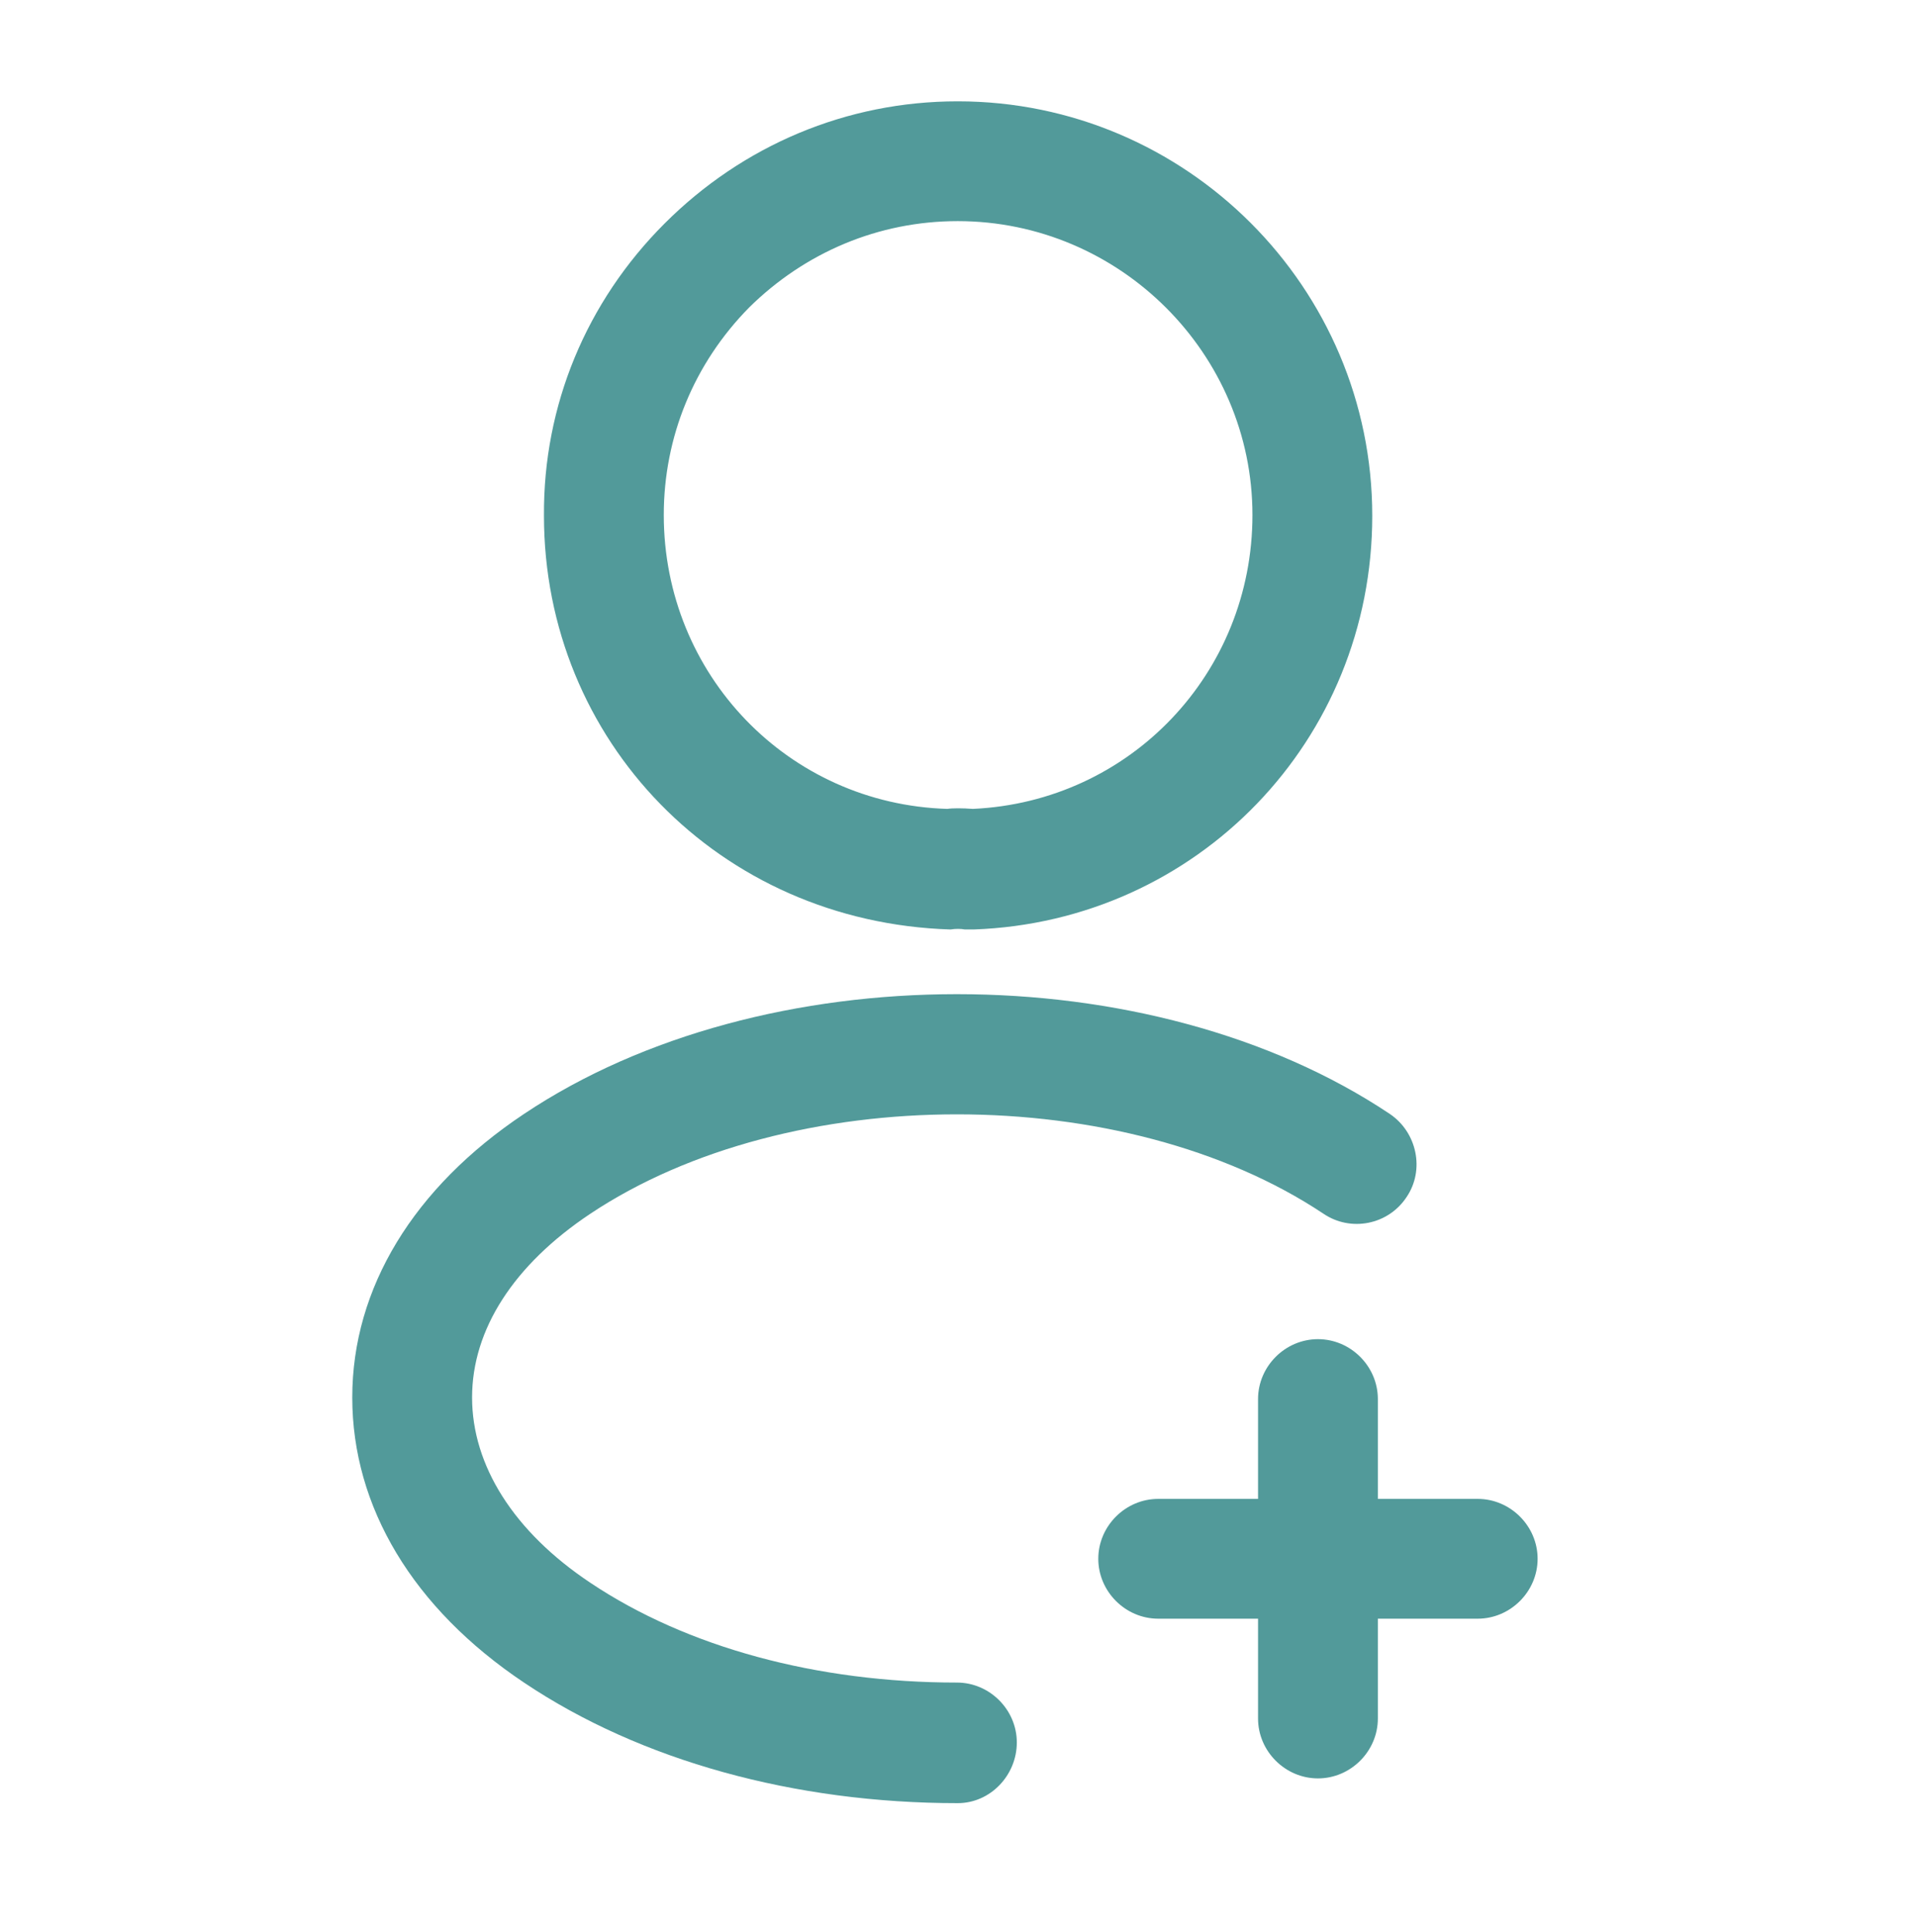 <svg width="128" height="129" viewBox="0 0 128 129" fill="none" xmlns="http://www.w3.org/2000/svg">
<path d="M98.668 108.1H77.334C75.147 108.1 73.334 106.286 73.334 104.1C73.334 101.913 75.147 100.1 77.334 100.1H98.668C100.854 100.1 102.668 101.913 102.668 104.1C102.668 106.286 100.854 108.1 98.668 108.1Z" fill="#529A9A"/>
<path d="M88.001 118.766C85.814 118.766 84.001 116.953 84.001 114.766V93.433C84.001 91.246 85.814 89.433 88.001 89.433C90.188 89.433 92.001 91.246 92.001 93.433V114.766C92.001 116.953 90.188 118.766 88.001 118.766Z" fill="#529A9A"/>
<path d="M64.854 62.073C64.694 62.073 64.588 62.073 64.427 62.073C64.161 62.02 63.788 62.02 63.468 62.073C48.001 61.593 36.321 49.433 36.321 34.447C36.267 27.087 39.148 20.153 44.374 14.927C49.601 9.7 56.534 6.767 63.947 6.767C79.201 6.767 91.627 19.193 91.627 34.447C91.627 49.433 79.948 61.54 65.014 62.073C64.961 62.073 64.907 62.073 64.854 62.073ZM63.947 14.767C58.667 14.767 53.761 16.847 50.028 20.527C46.347 24.26 44.321 29.167 44.321 34.393C44.321 45.06 52.641 53.7 63.254 54.02C63.574 53.967 64.267 53.967 64.961 54.02C75.468 53.54 83.627 44.953 83.627 34.393C83.627 23.62 74.774 14.767 63.947 14.767Z" fill="#529A9A"/>
<path d="M63.947 120.419C53.068 120.419 42.774 117.593 34.987 112.366C27.574 107.406 23.521 100.633 23.521 93.326C23.521 86.019 27.628 79.299 34.987 74.393C50.934 63.726 76.854 63.726 92.801 74.393C94.614 75.619 95.147 78.126 93.921 79.939C92.694 81.806 90.188 82.286 88.374 81.059C75.094 72.206 52.694 72.206 39.414 81.059C34.294 84.473 31.521 88.793 31.521 93.326C31.521 97.859 34.294 102.286 39.414 105.699C45.867 110.019 54.561 112.366 63.894 112.366C66.081 112.366 67.894 114.179 67.894 116.366C67.894 118.553 66.134 120.419 63.947 120.419Z" fill="#529A9A"/>
</svg>
